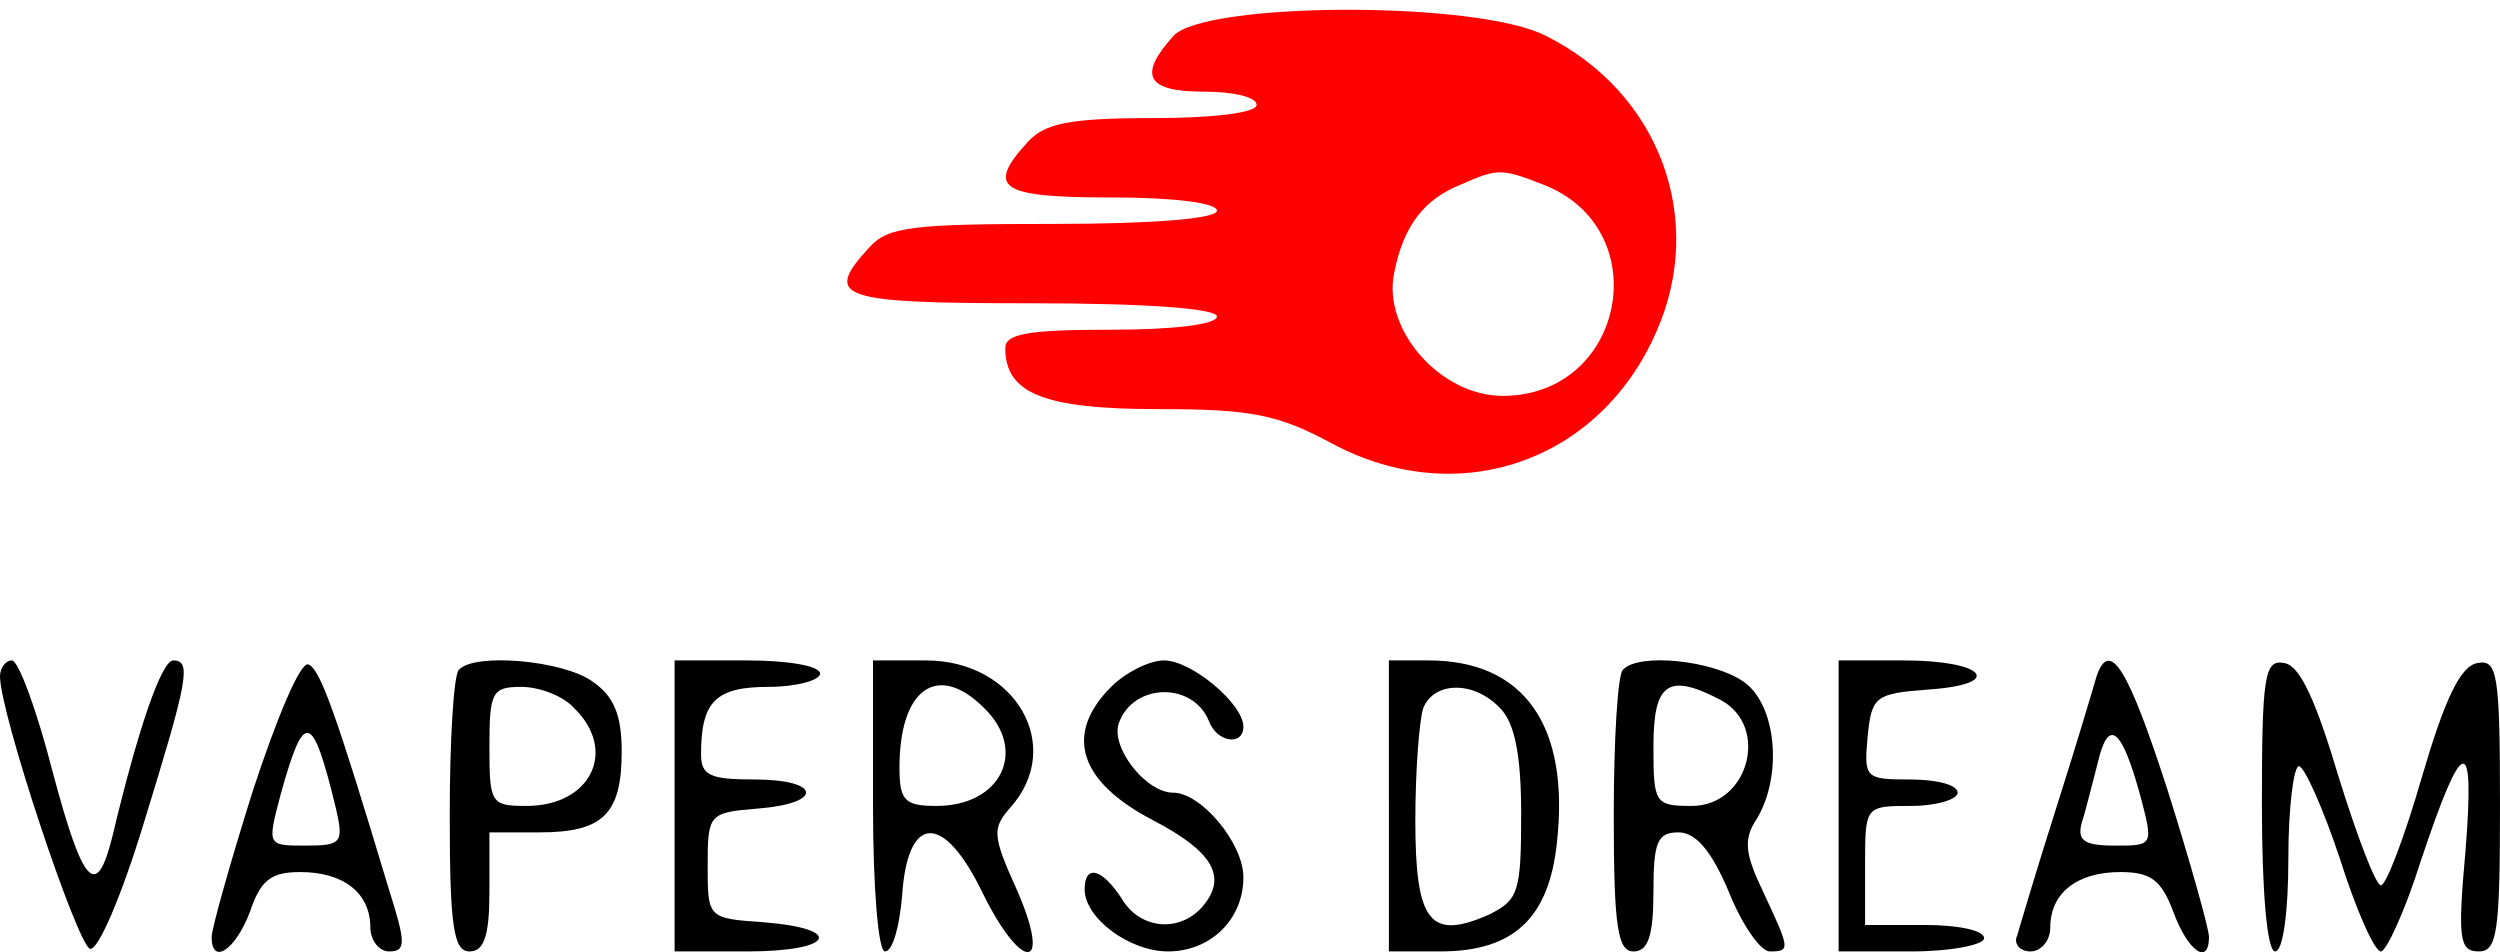 <svg width="189" height="72" xmlns="http://www.w3.org/2000/svg">

	<g>
		<title>Layer 1</title>
		<path fill="#ff0000"
			  d="m88.7,2.728c-2.7,3 -2,4.2 2.3,4.2c2.2,0 4,0.4 4,1c0,0.6 -3.3,1 -7.8,1c-6.4,0 -8.2,0.4 -9.5,1.8c-3.2,3.5 -2.1,4.2 6.3,4.2c4.7,0 8,0.4 8,1c0,0.6 -4.8,1 -12.3,1c-10.7,0 -12.6,0.2 -14,1.8c-3.5,3.8 -2.3,4.2 12.3,4.2c8.7,0 14,0.4 14,1c0,0.6 -3.3,1 -8,1c-6.3,0 -8,0.3 -8,1.4c0,3.4 2.9,4.6 11.5,4.6c7.1,0 9.1,0.4 13.2,2.6c9.5,5.1 20.2,1.4 24.5,-8.4c3.8,-8.5 0.3,-18.1 -8.3,-22.4c-5.1,-2.7 -25.9,-2.6 -28.2,0zm27.9,11.2c8.7,3.3 6.3,16 -3,16c-4.7,0 -9.1,-5 -8.2,-9.3c0.7,-3.6 2.3,-5.6 5.1,-6.7c2.7,-1.2 3,-1.2 6.1,0z"/>
		<path d="m0,51.128c0,2.8 5.8,20.2 6.8,20.6c0.6,0.2 2.4,-4 4.1,-9.6c3.3,-10.7 3.6,-12.2 2.2,-12.2c-0.9,0 -2.7,5.3 -4.6,13.3c-1.2,4.8 -2.2,3.8 -4.5,-4.8c-1.2,-4.7 -2.6,-8.5 -3.1,-8.5c-0.5,0 -0.9,0.6 -0.9,1.2z"/>
		<path
			d="m19.1,59.828c-1.7,5.4 -3.1,10.4 -3.1,11c0,2.2 1.8,1 2.9,-1.9c0.8,-2.4 1.6,-3 3.8,-3c3.3,0 5.3,1.6 5.3,4.2c0,1 0.7,1.8 1.4,1.8c1.3,0 1.3,-0.6 0,-4.7c-4,-13.3 -5.2,-16.7 -6.1,-17c-0.6,-0.2 -2.4,4.1 -4.2,9.6zm6.3,1.3c0.6,2.6 0.4,2.8 -2.3,2.8c-2.9,0 -2.9,0 -1.9,-3.8c1.8,-6.5 2.4,-6.4 4.2,1z"/>
		<path
			d="m34.7,50.628c-0.4,0.3 -0.7,5.3 -0.7,11c0,8.5 0.3,10.3 1.5,10.3c1.1,0 1.5,-1.2 1.5,-4.5l0,-4.5l3.8,0c4.8,0 6.2,-1.4 6.2,-6.1c0,-2.8 -0.6,-4.2 -2.2,-5.3c-2.2,-1.6 -8.9,-2.2 -10.1,-0.9zm8.7,2.9c3.3,3.2 1.3,7.4 -3.6,7.4c-2.7,0 -2.8,-0.2 -2.8,-4.5c0,-4.1 0.2,-4.5 2.4,-4.5c1.4,0 3.2,0.7 4,1.6z"/>
		<path
			d="m51,60.928l0,11l5.5,0c6.5,0 7.4,-1.7 1.3,-2.2c-4.3,-0.3 -4.3,-0.3 -4.3,-4.3c0,-3.9 0.1,-4 3.8,-4.3c5,-0.4 4.8,-2.2 -0.3,-2.2c-3.3,0 -4,-0.3 -4,-1.9c0,-4 1.1,-5.1 5.1,-5.1c2.1,0 3.9,-0.5 3.9,-1c0,-0.6 -2.5,-1 -5.5,-1l-5.5,0l0,11z"/>
		<path
			d="m66,60.928c0,6.2 0.4,11 0.9,11c0.6,0 1.1,-1.9 1.3,-4.2c0.4,-6.2 3.1,-6.3 6,-0.4c3,6.2 5.4,6.2 2.7,0c-1.9,-4.2 -1.9,-4.7 -0.5,-6.3c4.1,-4.6 0.4,-11.1 -6.4,-11.1l-4,0l0,11zm8.4,-7.4c3.3,3.2 1.3,7.4 -3.6,7.4c-2.4,0 -2.8,-0.4 -2.8,-2.9c0,-6 2.9,-8 6.4,-4.5z"/>
		<path
			d="m84,51.928c-3.6,3.6 -2.4,7.2 3.2,10.1c4.4,2.3 5.6,4.2 3.8,6.4c-1.7,2.1 -4.8,1.9 -6.2,-0.5c-1.5,-2.3 -2.8,-2.6 -2.8,-0.7c0,2.2 3.4,4.7 6.3,4.7c3.2,0 5.7,-2.4 5.7,-5.6c0,-2.6 -3.2,-6.4 -5.3,-6.4c-2.1,0 -4.8,-3.5 -4.1,-5.3c1.1,-3 5.6,-3.1 6.8,-0.1c0.6,1.6 2.6,1.9 2.6,0.4c0,-1.7 -3.9,-5 -6,-5c-1.1,0 -2.9,0.9 -4,2z"/>
		<path d="m105,60.928l0,11l3.9,0c5.5,0 8.2,-2.5 8.8,-8.2c1,-8.9 -2.5,-13.8 -9.7,-13.8l-3,0l0,11zm8.4,-7.4c1.1,1.1 1.6,3.5 1.6,8c0,5.9 -0.2,6.5 -2.4,7.6c-4.5,2 -5.6,0.6 -5.6,-7.1c0,-3.8 0.3,-7.6 0.6,-8.5c0.8,-2 3.8,-2.1 5.8,0z"/>
		<path
			d="m122.7,50.628c-0.4,0.3 -0.7,5.3 -0.7,11c0,8.5 0.3,10.3 1.5,10.3c1.1,0 1.5,-1.2 1.5,-4.5c0,-3.8 0.3,-4.5 1.9,-4.5c1.3,0 2.5,1.4 3.8,4.5c1,2.5 2.4,4.5 3.1,4.5c1.6,0 1.5,-0.2 -0.5,-4.5c-1.4,-2.9 -1.5,-4 -0.5,-5.5c2,-3.3 1.5,-8.7 -1,-10.4c-2.3,-1.6 -7.9,-2.2 -9.1,-0.9zm7.4,2.3c3.7,2 2.1,8 -2.2,8c-2.8,0 -2.9,-0.2 -2.9,-4.5c0,-4.8 1.1,-5.6 5.1,-3.5z"/>
		<path
			d="m139,60.928l0,11l5.5,0c3,0 5.5,-0.5 5.5,-1c0,-0.6 -2,-1 -4.5,-1l-4.5,0l0,-4.5c0,-4.5 0,-4.5 3.5,-4.5c1.9,0 3.5,-0.5 3.5,-1c0,-0.6 -1.6,-1 -3.6,-1c-3.4,0 -3.5,-0.1 -3.2,-3.3c0.3,-3 0.6,-3.2 4.6,-3.5c5.8,-0.4 4.3,-2.2 -1.9,-2.2l-4.9,0l0,11z"/>
		<path
			d="m158.5,51.128c-0.2,0.7 -1.5,5.1 -3,9.8c-1.5,4.7 -2.8,9.1 -3,9.8c-0.3,0.6 0.2,1.2 1,1.2c0.8,0 1.5,-0.8 1.5,-1.8c0,-2.6 2,-4.2 5.3,-4.2c2.3,0 3.1,0.6 4,3c1.1,3 2.7,4.1 2.7,1.9c0,-0.6 -1.4,-5.6 -3.1,-11c-3,-9.3 -4.4,-11.6 -5.4,-8.7zm3.3,9c1,3.8 1,3.8 -1.9,3.8c-2.4,0 -2.9,-0.4 -2.5,-1.8c0.3,-0.9 0.8,-3 1.2,-4.5c0.8,-3.4 1.8,-2.6 3.2,2.5z"/>
		<path
			d="m171,60.828c0,6.7 0.4,11.1 1,11.1c0.6,0 1,-3 1,-7c0,-3.9 0.4,-7 0.8,-7c0.4,0 1.8,3.1 3.1,7c1.2,3.8 2.6,7 3.1,7c0.4,0 1.8,-3 3,-6.8c3.2,-9.6 4.1,-9.8 3.4,-0.9c-0.6,6.7 -0.5,7.7 1,7.7c1.4,0 1.6,-1.5 1.6,-11.1c0,-9.9 -0.2,-11 -1.7,-10.7c-1.3,0.2 -2.5,2.8 -4.2,8.6c-1.3,4.5 -2.7,8.2 -3.1,8.2c-0.4,0 -1.8,-3.7 -3.2,-8.2c-1.7,-5.7 -2.9,-8.4 -4.1,-8.6c-1.5,-0.3 -1.7,0.9 -1.7,10.7z"/>
	</g>
</svg>
